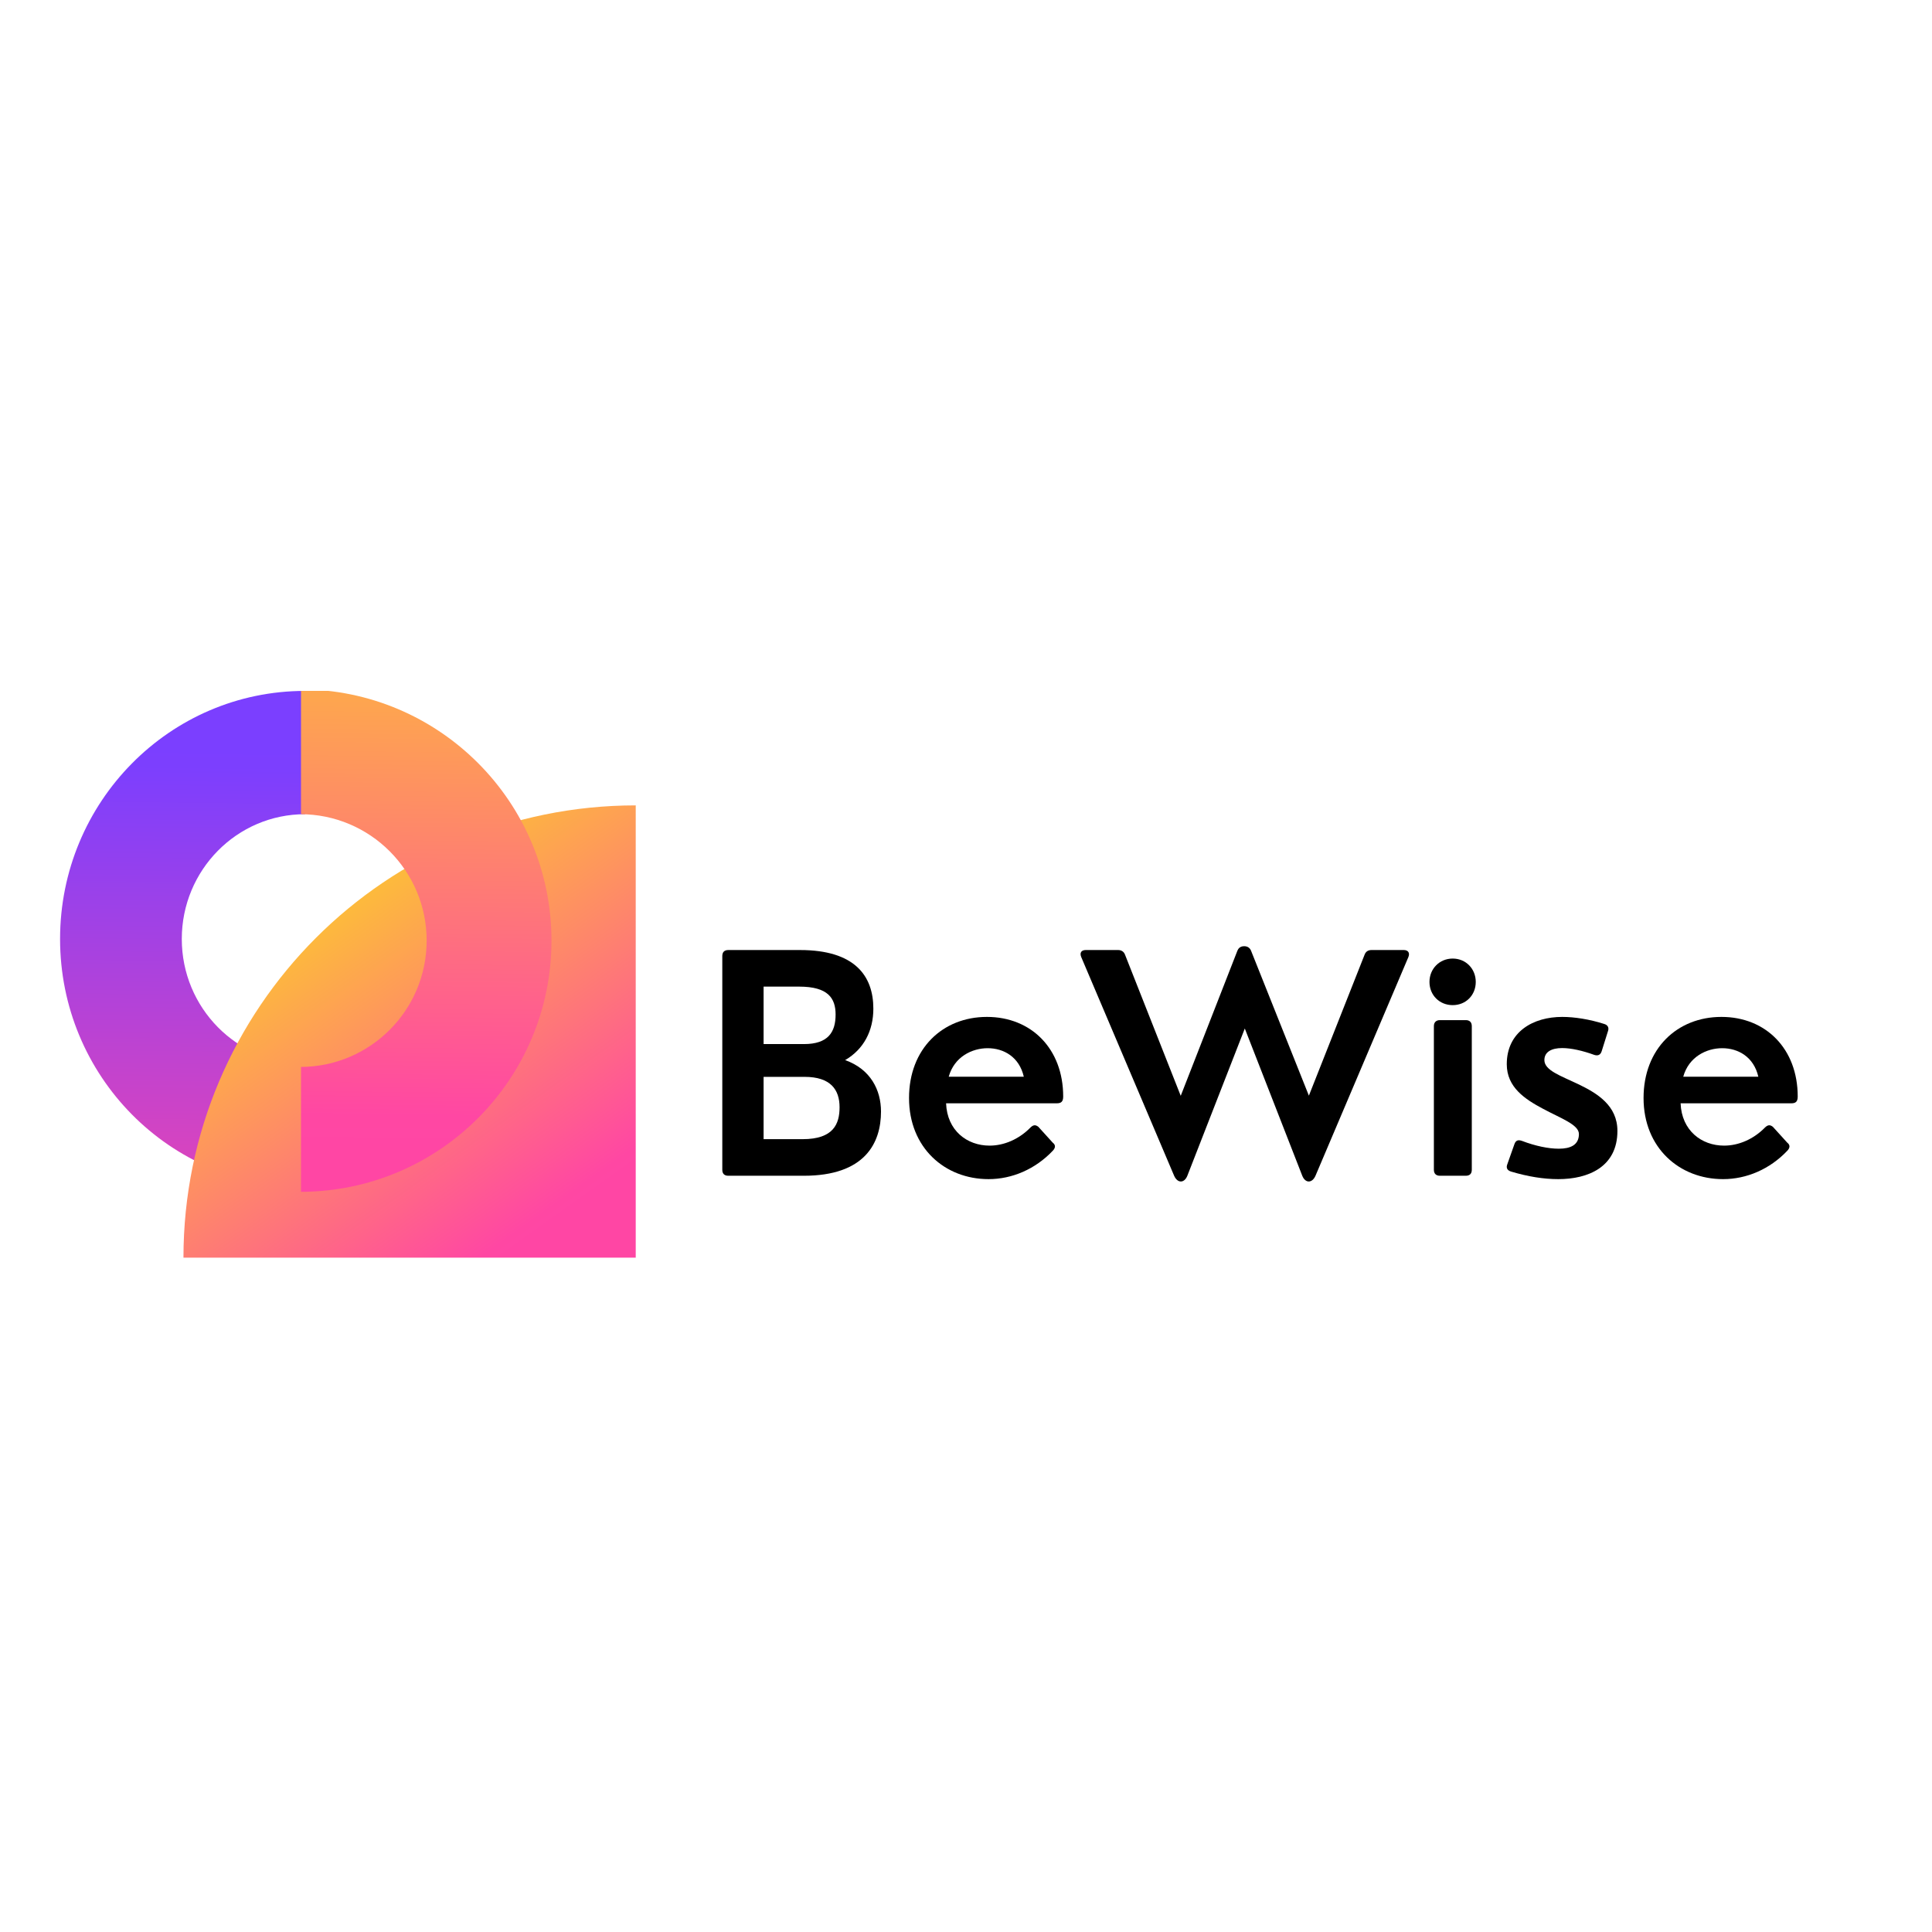 <svg xmlns="http://www.w3.org/2000/svg" xmlns:xlink="http://www.w3.org/1999/xlink" width="500" zoomAndPan="magnify" viewBox="0 0 375 375" height="500" preserveAspectRatio="xMidYMid meet" version="1.0"><defs><g/><clipPath id="c547b279ea"><path d="M 11.66 134.098 L 59.207 134.098 L 59.207 230.418 L 11.66 230.418 Z M 11.66 134.098 " clip-rule="nonzero"/></clipPath><clipPath id="29256e88d1"><path d="M 59.203 206.473 L 59.203 230.402 C 32.945 230.402 11.66 208.844 11.66 182.254 C 11.66 155.664 32.945 134.105 59.203 134.105 L 59.203 158.035 C 45.996 158.035 35.285 168.879 35.285 182.258 C 35.285 195.637 45.996 206.473 59.203 206.473 Z M 59.203 206.473 " clip-rule="nonzero"/></clipPath><linearGradient x1="45.495" gradientTransform="matrix(0.516, 0, 0, 0.523, 11.658, 134.107)" y1="184.725" x2="47.674" gradientUnits="userSpaceOnUse" y2="-0.523" id="61b3004d6c"><stop stop-opacity="1" stop-color="rgb(87.137%, 26.804%, 73.164%)" offset="0"/><stop stop-opacity="1" stop-color="rgb(86.958%, 26.794%, 73.286%)" offset="0.006"/><stop stop-opacity="1" stop-color="rgb(86.78%, 26.785%, 73.41%)" offset="0.008"/><stop stop-opacity="1" stop-color="rgb(86.6%, 26.775%, 73.534%)" offset="0.016"/><stop stop-opacity="1" stop-color="rgb(86.243%, 26.755%, 73.779%)" offset="0.023"/><stop stop-opacity="1" stop-color="rgb(85.886%, 26.736%, 74.025%)" offset="0.031"/><stop stop-opacity="1" stop-color="rgb(85.529%, 26.717%, 74.271%)" offset="0.039"/><stop stop-opacity="1" stop-color="rgb(85.172%, 26.697%, 74.518%)" offset="0.047"/><stop stop-opacity="1" stop-color="rgb(84.814%, 26.678%, 74.763%)" offset="0.055"/><stop stop-opacity="1" stop-color="rgb(84.457%, 26.659%, 75.009%)" offset="0.062"/><stop stop-opacity="1" stop-color="rgb(84.1%, 26.639%, 75.256%)" offset="0.07"/><stop stop-opacity="1" stop-color="rgb(83.743%, 26.62%, 75.502%)" offset="0.078"/><stop stop-opacity="1" stop-color="rgb(83.386%, 26.601%, 75.748%)" offset="0.086"/><stop stop-opacity="1" stop-color="rgb(83.029%, 26.581%, 75.995%)" offset="0.094"/><stop stop-opacity="1" stop-color="rgb(82.672%, 26.562%, 76.241%)" offset="0.102"/><stop stop-opacity="1" stop-color="rgb(82.315%, 26.543%, 76.486%)" offset="0.109"/><stop stop-opacity="1" stop-color="rgb(81.958%, 26.523%, 76.733%)" offset="0.117"/><stop stop-opacity="1" stop-color="rgb(81.601%, 26.505%, 76.979%)" offset="0.125"/><stop stop-opacity="1" stop-color="rgb(81.244%, 26.485%, 77.225%)" offset="0.133"/><stop stop-opacity="1" stop-color="rgb(80.887%, 26.466%, 77.47%)" offset="0.141"/><stop stop-opacity="1" stop-color="rgb(80.53%, 26.447%, 77.718%)" offset="0.148"/><stop stop-opacity="1" stop-color="rgb(80.173%, 26.427%, 77.963%)" offset="0.156"/><stop stop-opacity="1" stop-color="rgb(79.814%, 26.408%, 78.209%)" offset="0.164"/><stop stop-opacity="1" stop-color="rgb(79.457%, 26.389%, 78.456%)" offset="0.172"/><stop stop-opacity="1" stop-color="rgb(79.1%, 26.369%, 78.702%)" offset="0.18"/><stop stop-opacity="1" stop-color="rgb(78.743%, 26.35%, 78.947%)" offset="0.188"/><stop stop-opacity="1" stop-color="rgb(78.386%, 26.331%, 79.195%)" offset="0.195"/><stop stop-opacity="1" stop-color="rgb(78.029%, 26.311%, 79.44%)" offset="0.203"/><stop stop-opacity="1" stop-color="rgb(77.672%, 26.292%, 79.686%)" offset="0.211"/><stop stop-opacity="1" stop-color="rgb(77.315%, 26.273%, 79.933%)" offset="0.219"/><stop stop-opacity="1" stop-color="rgb(76.958%, 26.253%, 80.179%)" offset="0.227"/><stop stop-opacity="1" stop-color="rgb(76.601%, 26.234%, 80.424%)" offset="0.234"/><stop stop-opacity="1" stop-color="rgb(76.244%, 26.215%, 80.67%)" offset="0.242"/><stop stop-opacity="1" stop-color="rgb(75.887%, 26.195%, 80.917%)" offset="0.25"/><stop stop-opacity="1" stop-color="rgb(75.529%, 26.176%, 81.163%)" offset="0.258"/><stop stop-opacity="1" stop-color="rgb(75.172%, 26.157%, 81.409%)" offset="0.266"/><stop stop-opacity="1" stop-color="rgb(74.815%, 26.137%, 81.656%)" offset="0.273"/><stop stop-opacity="1" stop-color="rgb(74.458%, 26.118%, 81.902%)" offset="0.281"/><stop stop-opacity="1" stop-color="rgb(74.101%, 26.099%, 82.147%)" offset="0.289"/><stop stop-opacity="1" stop-color="rgb(73.744%, 26.079%, 82.394%)" offset="0.297"/><stop stop-opacity="1" stop-color="rgb(73.387%, 26.06%, 82.64%)" offset="0.305"/><stop stop-opacity="1" stop-color="rgb(73.029%, 26.041%, 82.886%)" offset="0.312"/><stop stop-opacity="1" stop-color="rgb(72.672%, 26.022%, 83.133%)" offset="0.32"/><stop stop-opacity="1" stop-color="rgb(72.314%, 26.003%, 83.379%)" offset="0.328"/><stop stop-opacity="1" stop-color="rgb(71.957%, 25.983%, 83.624%)" offset="0.336"/><stop stop-opacity="1" stop-color="rgb(71.6%, 25.964%, 83.87%)" offset="0.344"/><stop stop-opacity="1" stop-color="rgb(71.243%, 25.945%, 84.117%)" offset="0.352"/><stop stop-opacity="1" stop-color="rgb(70.886%, 25.925%, 84.363%)" offset="0.359"/><stop stop-opacity="1" stop-color="rgb(70.529%, 25.906%, 84.608%)" offset="0.367"/><stop stop-opacity="1" stop-color="rgb(70.172%, 25.887%, 84.856%)" offset="0.375"/><stop stop-opacity="1" stop-color="rgb(69.815%, 25.867%, 85.101%)" offset="0.383"/><stop stop-opacity="1" stop-color="rgb(69.458%, 25.848%, 85.347%)" offset="0.391"/><stop stop-opacity="1" stop-color="rgb(69.101%, 25.829%, 85.594%)" offset="0.398"/><stop stop-opacity="1" stop-color="rgb(68.744%, 25.809%, 85.84%)" offset="0.406"/><stop stop-opacity="1" stop-color="rgb(68.387%, 25.79%, 86.086%)" offset="0.414"/><stop stop-opacity="1" stop-color="rgb(68.03%, 25.771%, 86.333%)" offset="0.422"/><stop stop-opacity="1" stop-color="rgb(67.673%, 25.751%, 86.578%)" offset="0.43"/><stop stop-opacity="1" stop-color="rgb(67.316%, 25.732%, 86.824%)" offset="0.438"/><stop stop-opacity="1" stop-color="rgb(66.959%, 25.713%, 87.07%)" offset="0.445"/><stop stop-opacity="1" stop-color="rgb(66.602%, 25.693%, 87.317%)" offset="0.453"/><stop stop-opacity="1" stop-color="rgb(66.243%, 25.674%, 87.563%)" offset="0.461"/><stop stop-opacity="1" stop-color="rgb(65.886%, 25.655%, 87.808%)" offset="0.469"/><stop stop-opacity="1" stop-color="rgb(65.529%, 25.635%, 88.055%)" offset="0.477"/><stop stop-opacity="1" stop-color="rgb(65.172%, 25.616%, 88.301%)" offset="0.484"/><stop stop-opacity="1" stop-color="rgb(64.815%, 25.597%, 88.547%)" offset="0.492"/><stop stop-opacity="1" stop-color="rgb(64.458%, 25.578%, 88.794%)" offset="0.5"/><stop stop-opacity="1" stop-color="rgb(64.101%, 25.558%, 89.04%)" offset="0.508"/><stop stop-opacity="1" stop-color="rgb(63.744%, 25.539%, 89.285%)" offset="0.516"/><stop stop-opacity="1" stop-color="rgb(63.387%, 25.52%, 89.532%)" offset="0.523"/><stop stop-opacity="1" stop-color="rgb(63.029%, 25.5%, 89.778%)" offset="0.531"/><stop stop-opacity="1" stop-color="rgb(62.672%, 25.481%, 90.024%)" offset="0.539"/><stop stop-opacity="1" stop-color="rgb(62.315%, 25.462%, 90.269%)" offset="0.547"/><stop stop-opacity="1" stop-color="rgb(61.958%, 25.443%, 90.517%)" offset="0.555"/><stop stop-opacity="1" stop-color="rgb(61.601%, 25.423%, 90.762%)" offset="0.562"/><stop stop-opacity="1" stop-color="rgb(61.244%, 25.404%, 91.008%)" offset="0.57"/><stop stop-opacity="1" stop-color="rgb(60.887%, 25.385%, 91.255%)" offset="0.578"/><stop stop-opacity="1" stop-color="rgb(60.53%, 25.365%, 91.501%)" offset="0.586"/><stop stop-opacity="1" stop-color="rgb(60.173%, 25.346%, 91.747%)" offset="0.594"/><stop stop-opacity="1" stop-color="rgb(59.816%, 25.327%, 91.994%)" offset="0.602"/><stop stop-opacity="1" stop-color="rgb(59.457%, 25.307%, 92.239%)" offset="0.609"/><stop stop-opacity="1" stop-color="rgb(59.1%, 25.288%, 92.485%)" offset="0.617"/><stop stop-opacity="1" stop-color="rgb(58.743%, 25.269%, 92.731%)" offset="0.625"/><stop stop-opacity="1" stop-color="rgb(58.386%, 25.249%, 92.978%)" offset="0.633"/><stop stop-opacity="1" stop-color="rgb(58.029%, 25.23%, 93.224%)" offset="0.641"/><stop stop-opacity="1" stop-color="rgb(57.672%, 25.211%, 93.469%)" offset="0.648"/><stop stop-opacity="1" stop-color="rgb(57.315%, 25.192%, 93.716%)" offset="0.656"/><stop stop-opacity="1" stop-color="rgb(56.958%, 25.172%, 93.962%)" offset="0.664"/><stop stop-opacity="1" stop-color="rgb(56.601%, 25.153%, 94.208%)" offset="0.672"/><stop stop-opacity="1" stop-color="rgb(56.244%, 25.134%, 94.455%)" offset="0.68"/><stop stop-opacity="1" stop-color="rgb(55.887%, 25.114%, 94.701%)" offset="0.688"/><stop stop-opacity="1" stop-color="rgb(55.53%, 25.095%, 94.946%)" offset="0.695"/><stop stop-opacity="1" stop-color="rgb(55.173%, 25.076%, 95.193%)" offset="0.703"/><stop stop-opacity="1" stop-color="rgb(54.816%, 25.056%, 95.439%)" offset="0.711"/><stop stop-opacity="1" stop-color="rgb(54.459%, 25.037%, 95.685%)" offset="0.719"/><stop stop-opacity="1" stop-color="rgb(54.102%, 25.018%, 95.93%)" offset="0.727"/><stop stop-opacity="1" stop-color="rgb(53.745%, 24.998%, 96.178%)" offset="0.734"/><stop stop-opacity="1" stop-color="rgb(53.387%, 24.979%, 96.423%)" offset="0.742"/><stop stop-opacity="1" stop-color="rgb(53.03%, 24.96%, 96.669%)" offset="0.75"/><stop stop-opacity="1" stop-color="rgb(52.672%, 24.94%, 96.916%)" offset="0.758"/><stop stop-opacity="1" stop-color="rgb(52.315%, 24.921%, 97.162%)" offset="0.766"/><stop stop-opacity="1" stop-color="rgb(51.958%, 24.902%, 97.408%)" offset="0.773"/><stop stop-opacity="1" stop-color="rgb(51.601%, 24.883%, 97.655%)" offset="0.781"/><stop stop-opacity="1" stop-color="rgb(51.244%, 24.863%, 97.9%)" offset="0.789"/><stop stop-opacity="1" stop-color="rgb(50.887%, 24.844%, 98.146%)" offset="0.797"/><stop stop-opacity="1" stop-color="rgb(50.529%, 24.825%, 98.393%)" offset="0.805"/><stop stop-opacity="1" stop-color="rgb(50.172%, 24.805%, 98.639%)" offset="0.812"/><stop stop-opacity="1" stop-color="rgb(49.815%, 24.786%, 98.885%)" offset="0.82"/><stop stop-opacity="1" stop-color="rgb(49.458%, 24.767%, 99.13%)" offset="0.828"/><stop stop-opacity="1" stop-color="rgb(49.101%, 24.748%, 99.377%)" offset="0.836"/><stop stop-opacity="1" stop-color="rgb(48.744%, 24.728%, 99.623%)" offset="0.844"/><stop stop-opacity="1" stop-color="rgb(48.383%, 24.709%, 99.873%)" offset="0.875"/><stop stop-opacity="1" stop-color="rgb(48.199%, 24.699%, 100%)" offset="0.994"/><stop stop-opacity="1" stop-color="rgb(48.199%, 24.699%, 100%)" offset="1"/></linearGradient><clipPath id="c79367a9d8"><path d="M 35.609 156.324 L 123.395 156.324 L 123.395 244.109 L 35.609 244.109 Z M 35.609 156.324 " clip-rule="nonzero"/></clipPath><clipPath id="82265807d6"><path d="M 123.402 156.324 L 123.402 244.113 L 35.609 244.113 C 35.609 195.633 74.918 156.324 123.402 156.324 Z M 123.402 156.324 " clip-rule="nonzero"/></clipPath><linearGradient x1="12.288" gradientTransform="matrix(0.683, 0, 0, 0.683, 35.611, 156.323)" y1="-8.747" x2="116.214" gradientUnits="userSpaceOnUse" y2="137.246" id="2e06b09110"><stop stop-opacity="1" stop-color="rgb(99.199%, 78.4%, 18.799%)" offset="0"/><stop stop-opacity="1" stop-color="rgb(99.199%, 78.4%, 18.799%)" offset="0.125"/><stop stop-opacity="1" stop-color="rgb(99.199%, 78.4%, 18.799%)" offset="0.188"/><stop stop-opacity="1" stop-color="rgb(99.199%, 78.4%, 18.799%)" offset="0.203"/><stop stop-opacity="1" stop-color="rgb(99.199%, 78.4%, 18.799%)" offset="0.211"/><stop stop-opacity="1" stop-color="rgb(99.202%, 78.188%, 18.987%)" offset="0.215"/><stop stop-opacity="1" stop-color="rgb(99.207%, 77.977%, 19.176%)" offset="0.219"/><stop stop-opacity="1" stop-color="rgb(99.211%, 77.67%, 19.449%)" offset="0.223"/><stop stop-opacity="1" stop-color="rgb(99.216%, 77.365%, 19.724%)" offset="0.227"/><stop stop-opacity="1" stop-color="rgb(99.22%, 77.058%, 19.997%)" offset="0.23"/><stop stop-opacity="1" stop-color="rgb(99.225%, 76.753%, 20.271%)" offset="0.234"/><stop stop-opacity="1" stop-color="rgb(99.229%, 76.447%, 20.544%)" offset="0.238"/><stop stop-opacity="1" stop-color="rgb(99.234%, 76.14%, 20.819%)" offset="0.242"/><stop stop-opacity="1" stop-color="rgb(99.239%, 75.833%, 21.092%)" offset="0.246"/><stop stop-opacity="1" stop-color="rgb(99.245%, 75.528%, 21.367%)" offset="0.25"/><stop stop-opacity="1" stop-color="rgb(99.249%, 75.221%, 21.64%)" offset="0.254"/><stop stop-opacity="1" stop-color="rgb(99.254%, 74.915%, 21.915%)" offset="0.258"/><stop stop-opacity="1" stop-color="rgb(99.258%, 74.608%, 22.188%)" offset="0.262"/><stop stop-opacity="1" stop-color="rgb(99.263%, 74.303%, 22.462%)" offset="0.266"/><stop stop-opacity="1" stop-color="rgb(99.268%, 73.996%, 22.736%)" offset="0.27"/><stop stop-opacity="1" stop-color="rgb(99.274%, 73.689%, 23.009%)" offset="0.273"/><stop stop-opacity="1" stop-color="rgb(99.278%, 73.383%, 23.282%)" offset="0.277"/><stop stop-opacity="1" stop-color="rgb(99.283%, 73.077%, 23.557%)" offset="0.281"/><stop stop-opacity="1" stop-color="rgb(99.287%, 72.771%, 23.83%)" offset="0.285"/><stop stop-opacity="1" stop-color="rgb(99.292%, 72.464%, 24.104%)" offset="0.289"/><stop stop-opacity="1" stop-color="rgb(99.297%, 72.157%, 24.377%)" offset="0.293"/><stop stop-opacity="1" stop-color="rgb(99.303%, 71.852%, 24.652%)" offset="0.297"/><stop stop-opacity="1" stop-color="rgb(99.307%, 71.545%, 24.925%)" offset="0.301"/><stop stop-opacity="1" stop-color="rgb(99.312%, 71.239%, 25.2%)" offset="0.305"/><stop stop-opacity="1" stop-color="rgb(99.316%, 70.932%, 25.473%)" offset="0.309"/><stop stop-opacity="1" stop-color="rgb(99.321%, 70.627%, 25.748%)" offset="0.312"/><stop stop-opacity="1" stop-color="rgb(99.326%, 70.32%, 26.021%)" offset="0.316"/><stop stop-opacity="1" stop-color="rgb(99.332%, 70.013%, 26.295%)" offset="0.32"/><stop stop-opacity="1" stop-color="rgb(99.336%, 69.707%, 26.569%)" offset="0.324"/><stop stop-opacity="1" stop-color="rgb(99.341%, 69.402%, 26.843%)" offset="0.328"/><stop stop-opacity="1" stop-color="rgb(99.345%, 69.095%, 27.116%)" offset="0.332"/><stop stop-opacity="1" stop-color="rgb(99.35%, 68.788%, 27.391%)" offset="0.336"/><stop stop-opacity="1" stop-color="rgb(99.355%, 68.481%, 27.664%)" offset="0.34"/><stop stop-opacity="1" stop-color="rgb(99.361%, 68.176%, 27.937%)" offset="0.344"/><stop stop-opacity="1" stop-color="rgb(99.365%, 67.87%, 28.21%)" offset="0.348"/><stop stop-opacity="1" stop-color="rgb(99.37%, 67.563%, 28.485%)" offset="0.352"/><stop stop-opacity="1" stop-color="rgb(99.374%, 67.256%, 28.758%)" offset="0.355"/><stop stop-opacity="1" stop-color="rgb(99.379%, 66.951%, 29.033%)" offset="0.359"/><stop stop-opacity="1" stop-color="rgb(99.384%, 66.644%, 29.306%)" offset="0.363"/><stop stop-opacity="1" stop-color="rgb(99.388%, 66.338%, 29.581%)" offset="0.367"/><stop stop-opacity="1" stop-color="rgb(99.393%, 66.031%, 29.854%)" offset="0.371"/><stop stop-opacity="1" stop-color="rgb(99.399%, 65.726%, 30.128%)" offset="0.375"/><stop stop-opacity="1" stop-color="rgb(99.403%, 65.419%, 30.402%)" offset="0.379"/><stop stop-opacity="1" stop-color="rgb(99.408%, 65.112%, 30.676%)" offset="0.383"/><stop stop-opacity="1" stop-color="rgb(99.413%, 64.806%, 30.949%)" offset="0.387"/><stop stop-opacity="1" stop-color="rgb(99.417%, 64.5%, 31.224%)" offset="0.391"/><stop stop-opacity="1" stop-color="rgb(99.422%, 64.194%, 31.497%)" offset="0.395"/><stop stop-opacity="1" stop-color="rgb(99.428%, 63.887%, 31.772%)" offset="0.398"/><stop stop-opacity="1" stop-color="rgb(99.432%, 63.58%, 32.045%)" offset="0.402"/><stop stop-opacity="1" stop-color="rgb(99.437%, 63.275%, 32.32%)" offset="0.406"/><stop stop-opacity="1" stop-color="rgb(99.442%, 62.968%, 32.593%)" offset="0.41"/><stop stop-opacity="1" stop-color="rgb(99.446%, 62.662%, 32.866%)" offset="0.414"/><stop stop-opacity="1" stop-color="rgb(99.451%, 62.355%, 33.139%)" offset="0.418"/><stop stop-opacity="1" stop-color="rgb(99.457%, 62.05%, 33.414%)" offset="0.422"/><stop stop-opacity="1" stop-color="rgb(99.461%, 61.743%, 33.687%)" offset="0.426"/><stop stop-opacity="1" stop-color="rgb(99.466%, 61.436%, 33.961%)" offset="0.43"/><stop stop-opacity="1" stop-color="rgb(99.471%, 61.13%, 34.235%)" offset="0.434"/><stop stop-opacity="1" stop-color="rgb(99.475%, 60.825%, 34.509%)" offset="0.438"/><stop stop-opacity="1" stop-color="rgb(99.48%, 60.518%, 34.782%)" offset="0.441"/><stop stop-opacity="1" stop-color="rgb(99.486%, 60.211%, 35.057%)" offset="0.445"/><stop stop-opacity="1" stop-color="rgb(99.49%, 59.904%, 35.33%)" offset="0.449"/><stop stop-opacity="1" stop-color="rgb(99.495%, 59.599%, 35.605%)" offset="0.453"/><stop stop-opacity="1" stop-color="rgb(99.5%, 59.293%, 35.878%)" offset="0.457"/><stop stop-opacity="1" stop-color="rgb(99.504%, 58.987%, 36.153%)" offset="0.461"/><stop stop-opacity="1" stop-color="rgb(99.509%, 58.681%, 36.426%)" offset="0.465"/><stop stop-opacity="1" stop-color="rgb(99.513%, 58.374%, 36.7%)" offset="0.469"/><stop stop-opacity="1" stop-color="rgb(99.518%, 58.067%, 36.974%)" offset="0.473"/><stop stop-opacity="1" stop-color="rgb(99.524%, 57.762%, 37.248%)" offset="0.477"/><stop stop-opacity="1" stop-color="rgb(99.529%, 57.455%, 37.521%)" offset="0.48"/><stop stop-opacity="1" stop-color="rgb(99.533%, 57.149%, 37.794%)" offset="0.484"/><stop stop-opacity="1" stop-color="rgb(99.538%, 56.842%, 38.068%)" offset="0.488"/><stop stop-opacity="1" stop-color="rgb(99.542%, 56.537%, 38.342%)" offset="0.492"/><stop stop-opacity="1" stop-color="rgb(99.547%, 56.23%, 38.615%)" offset="0.496"/><stop stop-opacity="1" stop-color="rgb(99.553%, 55.923%, 38.89%)" offset="0.5"/><stop stop-opacity="1" stop-color="rgb(99.557%, 55.617%, 39.163%)" offset="0.504"/><stop stop-opacity="1" stop-color="rgb(99.562%, 55.312%, 39.438%)" offset="0.508"/><stop stop-opacity="1" stop-color="rgb(99.567%, 55.005%, 39.711%)" offset="0.512"/><stop stop-opacity="1" stop-color="rgb(99.571%, 54.698%, 39.986%)" offset="0.516"/><stop stop-opacity="1" stop-color="rgb(99.576%, 54.391%, 40.259%)" offset="0.52"/><stop stop-opacity="1" stop-color="rgb(99.582%, 54.086%, 40.533%)" offset="0.523"/><stop stop-opacity="1" stop-color="rgb(99.586%, 53.78%, 40.807%)" offset="0.527"/><stop stop-opacity="1" stop-color="rgb(99.591%, 53.473%, 41.081%)" offset="0.531"/><stop stop-opacity="1" stop-color="rgb(99.596%, 53.166%, 41.354%)" offset="0.535"/><stop stop-opacity="1" stop-color="rgb(99.6%, 52.861%, 41.629%)" offset="0.539"/><stop stop-opacity="1" stop-color="rgb(99.605%, 52.554%, 41.902%)" offset="0.543"/><stop stop-opacity="1" stop-color="rgb(99.611%, 52.248%, 42.177%)" offset="0.547"/><stop stop-opacity="1" stop-color="rgb(99.615%, 51.941%, 42.45%)" offset="0.551"/><stop stop-opacity="1" stop-color="rgb(99.62%, 51.636%, 42.723%)" offset="0.555"/><stop stop-opacity="1" stop-color="rgb(99.625%, 51.329%, 42.996%)" offset="0.559"/><stop stop-opacity="1" stop-color="rgb(99.629%, 51.022%, 43.271%)" offset="0.562"/><stop stop-opacity="1" stop-color="rgb(99.634%, 50.716%, 43.544%)" offset="0.566"/><stop stop-opacity="1" stop-color="rgb(99.64%, 50.41%, 43.819%)" offset="0.57"/><stop stop-opacity="1" stop-color="rgb(99.644%, 50.104%, 44.092%)" offset="0.574"/><stop stop-opacity="1" stop-color="rgb(99.649%, 49.797%, 44.366%)" offset="0.578"/><stop stop-opacity="1" stop-color="rgb(99.654%, 49.49%, 44.64%)" offset="0.582"/><stop stop-opacity="1" stop-color="rgb(99.658%, 49.185%, 44.914%)" offset="0.586"/><stop stop-opacity="1" stop-color="rgb(99.663%, 48.878%, 45.187%)" offset="0.59"/><stop stop-opacity="1" stop-color="rgb(99.667%, 48.572%, 45.462%)" offset="0.594"/><stop stop-opacity="1" stop-color="rgb(99.672%, 48.265%, 45.735%)" offset="0.598"/><stop stop-opacity="1" stop-color="rgb(99.678%, 47.96%, 46.01%)" offset="0.602"/><stop stop-opacity="1" stop-color="rgb(99.683%, 47.653%, 46.283%)" offset="0.605"/><stop stop-opacity="1" stop-color="rgb(99.687%, 47.346%, 46.558%)" offset="0.609"/><stop stop-opacity="1" stop-color="rgb(99.692%, 47.04%, 46.831%)" offset="0.613"/><stop stop-opacity="1" stop-color="rgb(99.696%, 46.735%, 47.105%)" offset="0.617"/><stop stop-opacity="1" stop-color="rgb(99.701%, 46.428%, 47.379%)" offset="0.621"/><stop stop-opacity="1" stop-color="rgb(99.707%, 46.121%, 47.652%)" offset="0.625"/><stop stop-opacity="1" stop-color="rgb(99.712%, 45.815%, 47.925%)" offset="0.629"/><stop stop-opacity="1" stop-color="rgb(99.716%, 45.509%, 48.199%)" offset="0.633"/><stop stop-opacity="1" stop-color="rgb(99.721%, 45.203%, 48.473%)" offset="0.637"/><stop stop-opacity="1" stop-color="rgb(99.725%, 44.896%, 48.747%)" offset="0.641"/><stop stop-opacity="1" stop-color="rgb(99.73%, 44.589%, 49.02%)" offset="0.645"/><stop stop-opacity="1" stop-color="rgb(99.736%, 44.284%, 49.295%)" offset="0.648"/><stop stop-opacity="1" stop-color="rgb(99.741%, 43.977%, 49.568%)" offset="0.652"/><stop stop-opacity="1" stop-color="rgb(99.745%, 43.671%, 49.843%)" offset="0.656"/><stop stop-opacity="1" stop-color="rgb(99.75%, 43.364%, 50.116%)" offset="0.66"/><stop stop-opacity="1" stop-color="rgb(99.754%, 43.059%, 50.391%)" offset="0.664"/><stop stop-opacity="1" stop-color="rgb(99.759%, 42.752%, 50.664%)" offset="0.668"/><stop stop-opacity="1" stop-color="rgb(99.765%, 42.445%, 50.938%)" offset="0.672"/><stop stop-opacity="1" stop-color="rgb(99.77%, 42.139%, 51.212%)" offset="0.676"/><stop stop-opacity="1" stop-color="rgb(99.774%, 41.833%, 51.486%)" offset="0.68"/><stop stop-opacity="1" stop-color="rgb(99.779%, 41.527%, 51.759%)" offset="0.684"/><stop stop-opacity="1" stop-color="rgb(99.783%, 41.222%, 52.034%)" offset="0.688"/><stop stop-opacity="1" stop-color="rgb(99.788%, 40.915%, 52.307%)" offset="0.691"/><stop stop-opacity="1" stop-color="rgb(99.792%, 40.608%, 52.58%)" offset="0.695"/><stop stop-opacity="1" stop-color="rgb(99.797%, 40.302%, 52.853%)" offset="0.699"/><stop stop-opacity="1" stop-color="rgb(99.803%, 39.996%, 53.128%)" offset="0.703"/><stop stop-opacity="1" stop-color="rgb(99.808%, 39.69%, 53.401%)" offset="0.707"/><stop stop-opacity="1" stop-color="rgb(99.812%, 39.383%, 53.676%)" offset="0.711"/><stop stop-opacity="1" stop-color="rgb(99.817%, 39.076%, 53.949%)" offset="0.715"/><stop stop-opacity="1" stop-color="rgb(99.821%, 38.771%, 54.224%)" offset="0.719"/><stop stop-opacity="1" stop-color="rgb(99.826%, 38.464%, 54.497%)" offset="0.723"/><stop stop-opacity="1" stop-color="rgb(99.832%, 38.158%, 54.771%)" offset="0.727"/><stop stop-opacity="1" stop-color="rgb(99.837%, 37.851%, 55.045%)" offset="0.73"/><stop stop-opacity="1" stop-color="rgb(99.841%, 37.546%, 55.319%)" offset="0.734"/><stop stop-opacity="1" stop-color="rgb(99.846%, 37.239%, 55.592%)" offset="0.738"/><stop stop-opacity="1" stop-color="rgb(99.85%, 36.932%, 55.867%)" offset="0.742"/><stop stop-opacity="1" stop-color="rgb(99.855%, 36.626%, 56.14%)" offset="0.746"/><stop stop-opacity="1" stop-color="rgb(99.861%, 36.32%, 56.415%)" offset="0.75"/><stop stop-opacity="1" stop-color="rgb(99.866%, 36.014%, 56.688%)" offset="0.754"/><stop stop-opacity="1" stop-color="rgb(99.87%, 35.707%, 56.963%)" offset="0.758"/><stop stop-opacity="1" stop-color="rgb(99.875%, 35.4%, 57.236%)" offset="0.762"/><stop stop-opacity="1" stop-color="rgb(99.879%, 35.095%, 57.509%)" offset="0.766"/><stop stop-opacity="1" stop-color="rgb(99.884%, 34.789%, 57.782%)" offset="0.77"/><stop stop-opacity="1" stop-color="rgb(99.89%, 34.482%, 58.057%)" offset="0.773"/><stop stop-opacity="1" stop-color="rgb(99.895%, 34.175%, 58.33%)" offset="0.777"/><stop stop-opacity="1" stop-color="rgb(99.899%, 33.87%, 58.604%)" offset="0.781"/><stop stop-opacity="1" stop-color="rgb(99.904%, 33.563%, 58.878%)" offset="0.785"/><stop stop-opacity="1" stop-color="rgb(99.908%, 33.257%, 59.152%)" offset="0.789"/><stop stop-opacity="1" stop-color="rgb(99.913%, 32.95%, 59.425%)" offset="0.793"/><stop stop-opacity="1" stop-color="rgb(99.919%, 32.645%, 59.7%)" offset="0.797"/><stop stop-opacity="1" stop-color="rgb(99.924%, 32.338%, 59.973%)" offset="0.801"/><stop stop-opacity="1" stop-color="rgb(99.928%, 32.031%, 60.248%)" offset="0.805"/><stop stop-opacity="1" stop-color="rgb(99.933%, 31.725%, 60.521%)" offset="0.809"/><stop stop-opacity="1" stop-color="rgb(99.937%, 31.419%, 60.796%)" offset="0.812"/><stop stop-opacity="1" stop-color="rgb(99.942%, 31.113%, 61.069%)" offset="0.816"/><stop stop-opacity="1" stop-color="rgb(99.947%, 30.806%, 61.343%)" offset="0.82"/><stop stop-opacity="1" stop-color="rgb(99.951%, 30.499%, 61.617%)" offset="0.824"/><stop stop-opacity="1" stop-color="rgb(99.957%, 30.194%, 61.891%)" offset="0.828"/><stop stop-opacity="1" stop-color="rgb(99.962%, 29.887%, 62.164%)" offset="0.832"/><stop stop-opacity="1" stop-color="rgb(99.966%, 29.581%, 62.437%)" offset="0.836"/><stop stop-opacity="1" stop-color="rgb(99.971%, 29.274%, 62.711%)" offset="0.84"/><stop stop-opacity="1" stop-color="rgb(99.976%, 28.969%, 62.985%)" offset="0.844"/><stop stop-opacity="1" stop-color="rgb(99.98%, 28.662%, 63.258%)" offset="0.848"/><stop stop-opacity="1" stop-color="rgb(99.986%, 28.355%, 63.533%)" offset="0.852"/><stop stop-opacity="1" stop-color="rgb(99.991%, 28.049%, 63.806%)" offset="0.855"/><stop stop-opacity="1" stop-color="rgb(99.995%, 27.744%, 64.081%)" offset="0.859"/><stop stop-opacity="1" stop-color="rgb(99.997%, 27.621%, 64.189%)" offset="0.875"/><stop stop-opacity="1" stop-color="rgb(100%, 27.499%, 64.299%)" offset="1"/></linearGradient><clipPath id="0422c40649"><path d="M 58.426 134.098 L 107.043 134.098 L 107.043 231.332 L 58.426 231.332 Z M 58.426 134.098 " clip-rule="nonzero"/></clipPath><clipPath id="22c4d8cd95"><path d="M 58.277 158.035 L 58.277 133.797 C 85.211 133.797 107.043 155.637 107.043 182.566 C 107.043 209.5 85.211 231.332 58.277 231.332 L 58.277 207.094 C 71.824 207.094 82.812 196.113 82.812 182.562 C 82.812 169.012 71.824 158.035 58.277 158.035 Z M 58.277 158.035 " clip-rule="nonzero"/></clipPath><linearGradient x1="45.502" gradientTransform="matrix(-0.53, 0, 0, -0.53, 107.043, 231.332)" y1="184.16" x2="47.674" gradientUnits="userSpaceOnUse" y2="-0.519" id="6a6174c15a"><stop stop-opacity="1" stop-color="rgb(99.4%, 65.622%, 30.22%)" offset="0"/><stop stop-opacity="1" stop-color="rgb(99.402%, 65.446%, 30.376%)" offset="0.006"/><stop stop-opacity="1" stop-color="rgb(99.405%, 65.273%, 30.533%)" offset="0.008"/><stop stop-opacity="1" stop-color="rgb(99.408%, 65.097%, 30.688%)" offset="0.016"/><stop stop-opacity="1" stop-color="rgb(99.414%, 64.748%, 31.001%)" offset="0.023"/><stop stop-opacity="1" stop-color="rgb(99.419%, 64.398%, 31.314%)" offset="0.031"/><stop stop-opacity="1" stop-color="rgb(99.425%, 64.047%, 31.627%)" offset="0.039"/><stop stop-opacity="1" stop-color="rgb(99.429%, 63.698%, 31.94%)" offset="0.047"/><stop stop-opacity="1" stop-color="rgb(99.435%, 63.348%, 32.253%)" offset="0.055"/><stop stop-opacity="1" stop-color="rgb(99.442%, 62.997%, 32.565%)" offset="0.062"/><stop stop-opacity="1" stop-color="rgb(99.446%, 62.648%, 32.878%)" offset="0.07"/><stop stop-opacity="1" stop-color="rgb(99.452%, 62.299%, 33.191%)" offset="0.078"/><stop stop-opacity="1" stop-color="rgb(99.457%, 61.949%, 33.504%)" offset="0.086"/><stop stop-opacity="1" stop-color="rgb(99.463%, 61.598%, 33.817%)" offset="0.094"/><stop stop-opacity="1" stop-color="rgb(99.469%, 61.249%, 34.129%)" offset="0.102"/><stop stop-opacity="1" stop-color="rgb(99.474%, 60.899%, 34.442%)" offset="0.109"/><stop stop-opacity="1" stop-color="rgb(99.48%, 60.548%, 34.755%)" offset="0.117"/><stop stop-opacity="1" stop-color="rgb(99.484%, 60.199%, 35.068%)" offset="0.125"/><stop stop-opacity="1" stop-color="rgb(99.49%, 59.85%, 35.381%)" offset="0.133"/><stop stop-opacity="1" stop-color="rgb(99.496%, 59.5%, 35.693%)" offset="0.141"/><stop stop-opacity="1" stop-color="rgb(99.501%, 59.149%, 36.005%)" offset="0.148"/><stop stop-opacity="1" stop-color="rgb(99.507%, 58.8%, 36.317%)" offset="0.156"/><stop stop-opacity="1" stop-color="rgb(99.512%, 58.45%, 36.63%)" offset="0.164"/><stop stop-opacity="1" stop-color="rgb(99.518%, 58.101%, 36.943%)" offset="0.172"/><stop stop-opacity="1" stop-color="rgb(99.524%, 57.75%, 37.256%)" offset="0.18"/><stop stop-opacity="1" stop-color="rgb(99.529%, 57.401%, 37.569%)" offset="0.188"/><stop stop-opacity="1" stop-color="rgb(99.535%, 57.051%, 37.881%)" offset="0.195"/><stop stop-opacity="1" stop-color="rgb(99.541%, 56.7%, 38.194%)" offset="0.203"/><stop stop-opacity="1" stop-color="rgb(99.545%, 56.351%, 38.507%)" offset="0.211"/><stop stop-opacity="1" stop-color="rgb(99.551%, 56.001%, 38.82%)" offset="0.219"/><stop stop-opacity="1" stop-color="rgb(99.556%, 55.652%, 39.133%)" offset="0.227"/><stop stop-opacity="1" stop-color="rgb(99.562%, 55.301%, 39.445%)" offset="0.234"/><stop stop-opacity="1" stop-color="rgb(99.568%, 54.951%, 39.758%)" offset="0.242"/><stop stop-opacity="1" stop-color="rgb(99.573%, 54.602%, 40.071%)" offset="0.25"/><stop stop-opacity="1" stop-color="rgb(99.579%, 54.251%, 40.384%)" offset="0.258"/><stop stop-opacity="1" stop-color="rgb(99.583%, 53.902%, 40.697%)" offset="0.266"/><stop stop-opacity="1" stop-color="rgb(99.59%, 53.552%, 41.01%)" offset="0.273"/><stop stop-opacity="1" stop-color="rgb(99.596%, 53.203%, 41.322%)" offset="0.281"/><stop stop-opacity="1" stop-color="rgb(99.6%, 52.852%, 41.635%)" offset="0.289"/><stop stop-opacity="1" stop-color="rgb(99.606%, 52.502%, 41.948%)" offset="0.297"/><stop stop-opacity="1" stop-color="rgb(99.611%, 52.153%, 42.261%)" offset="0.305"/><stop stop-opacity="1" stop-color="rgb(99.617%, 51.802%, 42.574%)" offset="0.312"/><stop stop-opacity="1" stop-color="rgb(99.623%, 51.453%, 42.885%)" offset="0.32"/><stop stop-opacity="1" stop-color="rgb(99.628%, 51.103%, 43.198%)" offset="0.328"/><stop stop-opacity="1" stop-color="rgb(99.634%, 50.754%, 43.51%)" offset="0.336"/><stop stop-opacity="1" stop-color="rgb(99.638%, 50.403%, 43.823%)" offset="0.344"/><stop stop-opacity="1" stop-color="rgb(99.644%, 50.053%, 44.136%)" offset="0.352"/><stop stop-opacity="1" stop-color="rgb(99.651%, 49.704%, 44.449%)" offset="0.359"/><stop stop-opacity="1" stop-color="rgb(99.655%, 49.355%, 44.762%)" offset="0.367"/><stop stop-opacity="1" stop-color="rgb(99.661%, 49.004%, 45.074%)" offset="0.375"/><stop stop-opacity="1" stop-color="rgb(99.666%, 48.654%, 45.387%)" offset="0.383"/><stop stop-opacity="1" stop-color="rgb(99.672%, 48.305%, 45.7%)" offset="0.391"/><stop stop-opacity="1" stop-color="rgb(99.678%, 47.954%, 46.013%)" offset="0.398"/><stop stop-opacity="1" stop-color="rgb(99.683%, 47.604%, 46.326%)" offset="0.406"/><stop stop-opacity="1" stop-color="rgb(99.689%, 47.255%, 46.638%)" offset="0.414"/><stop stop-opacity="1" stop-color="rgb(99.693%, 46.906%, 46.951%)" offset="0.422"/><stop stop-opacity="1" stop-color="rgb(99.699%, 46.555%, 47.264%)" offset="0.43"/><stop stop-opacity="1" stop-color="rgb(99.706%, 46.205%, 47.577%)" offset="0.438"/><stop stop-opacity="1" stop-color="rgb(99.71%, 45.856%, 47.89%)" offset="0.445"/><stop stop-opacity="1" stop-color="rgb(99.716%, 45.505%, 48.203%)" offset="0.453"/><stop stop-opacity="1" stop-color="rgb(99.721%, 45.155%, 48.515%)" offset="0.461"/><stop stop-opacity="1" stop-color="rgb(99.727%, 44.806%, 48.828%)" offset="0.469"/><stop stop-opacity="1" stop-color="rgb(99.733%, 44.456%, 49.141%)" offset="0.477"/><stop stop-opacity="1" stop-color="rgb(99.738%, 44.106%, 49.454%)" offset="0.484"/><stop stop-opacity="1" stop-color="rgb(99.744%, 43.756%, 49.767%)" offset="0.492"/><stop stop-opacity="1" stop-color="rgb(99.748%, 43.407%, 50.078%)" offset="0.5"/><stop stop-opacity="1" stop-color="rgb(99.754%, 43.056%, 50.391%)" offset="0.508"/><stop stop-opacity="1" stop-color="rgb(99.76%, 42.706%, 50.703%)" offset="0.516"/><stop stop-opacity="1" stop-color="rgb(99.765%, 42.357%, 51.016%)" offset="0.523"/><stop stop-opacity="1" stop-color="rgb(99.771%, 42.007%, 51.329%)" offset="0.531"/><stop stop-opacity="1" stop-color="rgb(99.776%, 41.656%, 51.642%)" offset="0.539"/><stop stop-opacity="1" stop-color="rgb(99.782%, 41.307%, 51.955%)" offset="0.547"/><stop stop-opacity="1" stop-color="rgb(99.788%, 40.958%, 52.267%)" offset="0.555"/><stop stop-opacity="1" stop-color="rgb(99.792%, 40.608%, 52.58%)" offset="0.562"/><stop stop-opacity="1" stop-color="rgb(99.799%, 40.257%, 52.893%)" offset="0.57"/><stop stop-opacity="1" stop-color="rgb(99.803%, 39.908%, 53.206%)" offset="0.578"/><stop stop-opacity="1" stop-color="rgb(99.809%, 39.558%, 53.519%)" offset="0.586"/><stop stop-opacity="1" stop-color="rgb(99.815%, 39.207%, 53.831%)" offset="0.594"/><stop stop-opacity="1" stop-color="rgb(99.82%, 38.858%, 54.144%)" offset="0.602"/><stop stop-opacity="1" stop-color="rgb(99.826%, 38.509%, 54.457%)" offset="0.609"/><stop stop-opacity="1" stop-color="rgb(99.832%, 38.159%, 54.77%)" offset="0.617"/><stop stop-opacity="1" stop-color="rgb(99.837%, 37.808%, 55.083%)" offset="0.625"/><stop stop-opacity="1" stop-color="rgb(99.843%, 37.459%, 55.396%)" offset="0.633"/><stop stop-opacity="1" stop-color="rgb(99.847%, 37.109%, 55.708%)" offset="0.641"/><stop stop-opacity="1" stop-color="rgb(99.854%, 36.758%, 56.021%)" offset="0.648"/><stop stop-opacity="1" stop-color="rgb(99.86%, 36.409%, 56.334%)" offset="0.656"/><stop stop-opacity="1" stop-color="rgb(99.864%, 36.06%, 56.647%)" offset="0.664"/><stop stop-opacity="1" stop-color="rgb(99.87%, 35.71%, 56.958%)" offset="0.672"/><stop stop-opacity="1" stop-color="rgb(99.875%, 35.359%, 57.271%)" offset="0.68"/><stop stop-opacity="1" stop-color="rgb(99.881%, 35.01%, 57.584%)" offset="0.688"/><stop stop-opacity="1" stop-color="rgb(99.887%, 34.66%, 57.896%)" offset="0.695"/><stop stop-opacity="1" stop-color="rgb(99.892%, 34.309%, 58.209%)" offset="0.703"/><stop stop-opacity="1" stop-color="rgb(99.898%, 33.96%, 58.522%)" offset="0.711"/><stop stop-opacity="1" stop-color="rgb(99.902%, 33.611%, 58.835%)" offset="0.719"/><stop stop-opacity="1" stop-color="rgb(99.908%, 33.261%, 59.148%)" offset="0.727"/><stop stop-opacity="1" stop-color="rgb(99.915%, 32.91%, 59.46%)" offset="0.734"/><stop stop-opacity="1" stop-color="rgb(99.919%, 32.561%, 59.773%)" offset="0.742"/><stop stop-opacity="1" stop-color="rgb(99.925%, 32.211%, 60.086%)" offset="0.75"/><stop stop-opacity="1" stop-color="rgb(99.93%, 31.862%, 60.399%)" offset="0.758"/><stop stop-opacity="1" stop-color="rgb(99.936%, 31.511%, 60.712%)" offset="0.766"/><stop stop-opacity="1" stop-color="rgb(99.942%, 31.161%, 61.024%)" offset="0.773"/><stop stop-opacity="1" stop-color="rgb(99.947%, 30.812%, 61.337%)" offset="0.781"/><stop stop-opacity="1" stop-color="rgb(99.953%, 30.461%, 61.65%)" offset="0.789"/><stop stop-opacity="1" stop-color="rgb(99.957%, 30.112%, 61.963%)" offset="0.797"/><stop stop-opacity="1" stop-color="rgb(99.963%, 29.762%, 62.276%)" offset="0.805"/><stop stop-opacity="1" stop-color="rgb(99.969%, 29.413%, 62.589%)" offset="0.812"/><stop stop-opacity="1" stop-color="rgb(99.974%, 29.062%, 62.901%)" offset="0.82"/><stop stop-opacity="1" stop-color="rgb(99.98%, 28.712%, 63.214%)" offset="0.828"/><stop stop-opacity="1" stop-color="rgb(99.985%, 28.363%, 63.527%)" offset="0.836"/><stop stop-opacity="1" stop-color="rgb(99.991%, 28.012%, 63.84%)" offset="0.844"/><stop stop-opacity="1" stop-color="rgb(99.997%, 27.669%, 64.146%)" offset="0.875"/><stop stop-opacity="1" stop-color="rgb(100%, 27.499%, 64.299%)" offset="0.994"/><stop stop-opacity="1" stop-color="rgb(100%, 27.499%, 64.299%)" offset="1"/></linearGradient></defs><rect x="-37.5" width="450" fill="#ffffff" y="-37.5" height="450" fill-opacity="1"/><rect x="-37.5" width="450" fill="#ffffff" y="-37.5" height="450" fill-opacity="1"/><rect x="-37.5" width="450" fill="#ffffff" y="-37.5" height="450" fill-opacity="1"/><g fill="#000000" fill-opacity="1"><g transform="translate(135.861, 228.213)"><g><path d="M 20.164 0 C 32.004 0 35.141 -6.332 35.141 -12.465 C 35.141 -16.602 33.145 -20.68 28.18 -22.449 C 31.805 -24.559 33.656 -28.152 33.656 -32.43 C 33.656 -38.82 30.035 -43.812 19.426 -43.812 L 5.504 -43.812 C 4.734 -43.812 4.336 -43.414 4.336 -42.641 L 4.336 -1.168 C 4.336 -0.398 4.734 0 5.504 0 Z M 12.352 -36.711 L 19.254 -36.711 C 24.871 -36.711 26.328 -34.457 26.328 -31.289 C 26.328 -27.895 24.902 -25.559 20.195 -25.559 L 12.352 -25.559 Z M 12.352 -19.195 L 20.309 -19.195 C 25.387 -19.195 27.098 -16.688 27.098 -13.293 C 27.098 -10.07 25.926 -7.102 19.938 -7.102 L 12.352 -7.102 Z M 12.352 -19.195 "/></g></g></g><g fill="#000000" fill-opacity="1"><g transform="translate(173.849, 228.213)"><g><path d="M 17.711 -30.832 C 9.098 -30.832 2.594 -24.645 2.594 -15.09 C 2.594 -5.418 9.555 0.656 18.027 0.656 C 22.617 0.656 27.098 -1.285 30.461 -4.82 C 31.062 -5.418 31.062 -5.988 30.492 -6.418 L 27.695 -9.5 C 27.152 -9.926 26.727 -9.898 26.184 -9.383 C 23.93 -7.074 21.023 -5.848 18.227 -5.848 C 13.832 -5.848 9.984 -8.785 9.785 -14.062 L 31.262 -14.062 C 32.09 -14.062 32.516 -14.348 32.516 -15.375 C 32.516 -24.645 26.328 -30.832 17.711 -30.832 Z M 17.855 -24.758 C 20.965 -24.758 23.988 -23.074 24.871 -19.223 L 10.297 -19.223 C 11.379 -23.105 14.832 -24.758 17.855 -24.758 Z M 17.855 -24.758 "/></g></g></g><g fill="#000000" fill-opacity="1"><g transform="translate(208.843, 228.213)"><g><path d="M 57.359 -43.812 C 56.734 -43.812 56.246 -43.527 56.02 -42.898 L 45.211 -15.547 L 34 -43.641 C 33.828 -44.098 33.43 -44.555 32.66 -44.555 C 31.746 -44.555 31.461 -43.984 31.32 -43.641 L 20.336 -15.516 L 9.527 -42.898 C 9.297 -43.527 8.785 -43.812 8.188 -43.812 L 1.91 -43.812 C 1.027 -43.812 0.684 -43.27 1.027 -42.441 L 19.055 0 C 19.711 1.484 21.023 1.484 21.621 0 L 32.773 -28.582 L 43.926 0 C 44.523 1.484 45.836 1.484 46.492 0 L 64.52 -42.441 C 64.863 -43.27 64.461 -43.812 63.637 -43.812 Z M 57.359 -43.812 "/></g></g></g><g fill="#000000" fill-opacity="1"><g transform="translate(274.409, 228.213)"><g><path d="M 7.559 -33.117 C 10.125 -33.117 12.035 -35.055 12.035 -37.621 C 12.035 -40.16 10.125 -42.156 7.559 -42.156 C 4.992 -42.156 3.051 -40.16 3.051 -37.621 C 3.051 -35.055 4.992 -33.117 7.559 -33.117 Z M 10.098 0 C 10.867 0 11.266 -0.398 11.266 -1.168 L 11.266 -29.035 C 11.266 -29.777 10.867 -30.207 10.098 -30.207 L 5.078 -30.207 C 4.336 -30.207 3.906 -29.777 3.906 -29.035 L 3.906 -1.168 C 3.906 -0.398 4.336 0 5.078 0 Z M 10.098 0 "/></g></g></g><g fill="#000000" fill-opacity="1"><g transform="translate(289.639, 228.213)"><g><path d="M 12.836 0.656 C 18.598 0.656 24.301 -1.684 24.301 -8.699 C 24.301 -13.633 20.395 -16 16.715 -17.77 C 13.32 -19.395 10.125 -20.449 10.125 -22.449 C 10.125 -24.047 11.523 -24.785 13.578 -24.785 C 15.316 -24.785 17.57 -24.273 19.766 -23.473 C 20.508 -23.219 21.023 -23.445 21.25 -24.188 L 22.449 -28.008 C 22.734 -28.75 22.418 -29.266 21.734 -29.465 C 18.883 -30.379 15.945 -30.832 13.578 -30.832 C 7.988 -30.832 2.824 -27.98 2.824 -21.648 C 2.824 -17.172 6.359 -14.859 9.84 -13.008 C 13.293 -11.152 16.828 -9.926 16.828 -8.102 C 16.828 -5.961 15.176 -5.25 12.922 -5.25 C 10.895 -5.25 8.328 -5.789 5.789 -6.762 C 4.992 -7.047 4.562 -6.844 4.309 -6.133 L 2.938 -2.254 C 2.68 -1.598 2.824 -1.055 3.707 -0.797 C 6.988 0.172 9.984 0.656 12.836 0.656 Z M 12.836 0.656 "/></g></g></g><g fill="#000000" fill-opacity="1"><g transform="translate(316.419, 228.213)"><g><path d="M 17.711 -30.832 C 9.098 -30.832 2.594 -24.645 2.594 -15.09 C 2.594 -5.418 9.555 0.656 18.027 0.656 C 22.617 0.656 27.098 -1.285 30.461 -4.82 C 31.062 -5.418 31.062 -5.988 30.492 -6.418 L 27.695 -9.5 C 27.152 -9.926 26.727 -9.898 26.184 -9.383 C 23.93 -7.074 21.023 -5.848 18.227 -5.848 C 13.832 -5.848 9.984 -8.785 9.785 -14.062 L 31.262 -14.062 C 32.09 -14.062 32.516 -14.348 32.516 -15.375 C 32.516 -24.645 26.328 -30.832 17.711 -30.832 Z M 17.855 -24.758 C 20.965 -24.758 23.988 -23.074 24.871 -19.223 L 10.297 -19.223 C 11.379 -23.105 14.832 -24.758 17.855 -24.758 Z M 17.855 -24.758 "/></g></g></g><g clip-path="url(#c547b279ea)"><g clip-path="url(#29256e88d1)"><path fill="url(#61b3004d6c)" d="M 11.66 134.105 L 11.66 230.402 L 59.203 230.402 L 59.203 134.105 Z M 11.66 134.105 " fill-rule="nonzero"/></g></g><g clip-path="url(#c79367a9d8)"><g clip-path="url(#82265807d6)"><path fill="url(#2e06b09110)" d="M 35.609 156.324 L 35.609 244.109 L 123.395 244.109 L 123.395 156.324 Z M 35.609 156.324 " fill-rule="nonzero"/></g></g><g clip-path="url(#0422c40649)"><g clip-path="url(#22c4d8cd95)"><path fill="url(#6a6174c15a)" d="M 107.043 231.332 L 107.043 134.098 L 58.426 134.098 L 58.426 231.332 Z M 107.043 231.332 " fill-rule="nonzero"/></g></g></svg>